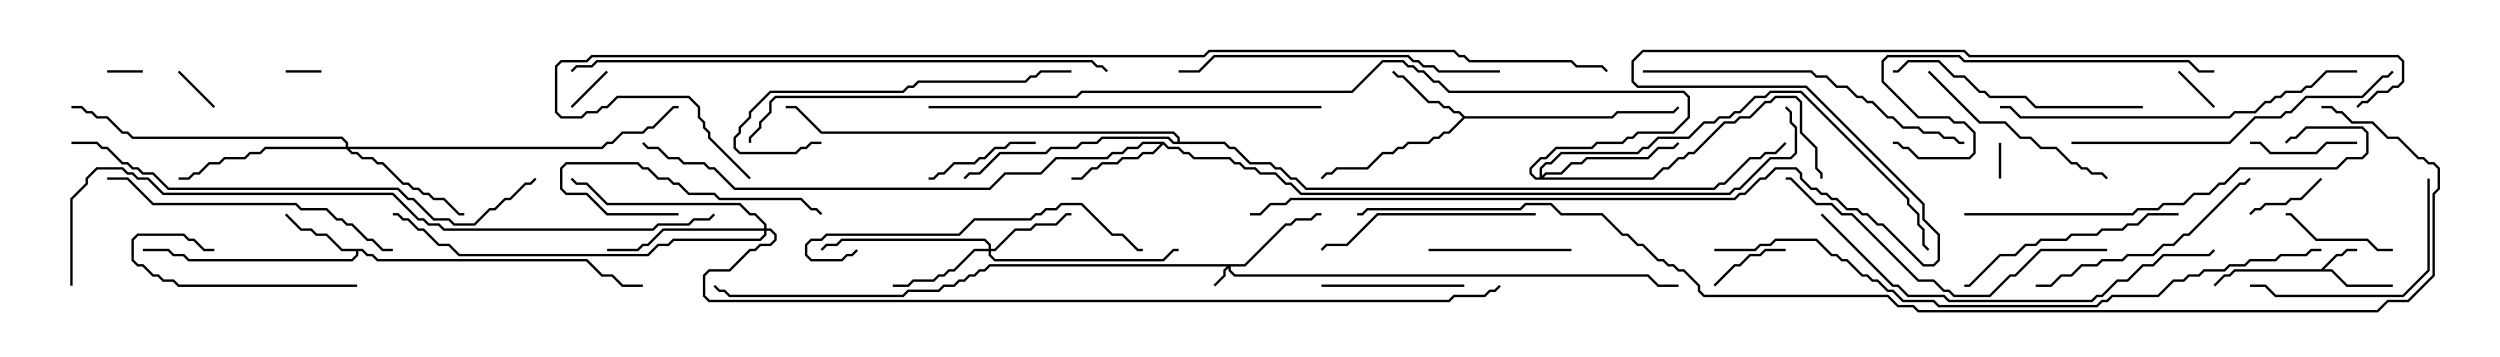 <svg version="1.1" width="105" height="15" xmlns="http://www.w3.org/2000/svg"><path d="M97.479,11.307L98.122,10.664L98.336,10.664L98.551,10.45L99,10.45L99,10.55L98.592,10.55L98.378,10.764L98.164,10.764L97.621,11.307L97.949,11.307L98.592,11.95L100.5,11.95L100.5,12.05L98.551,12.05L97.908,11.407L93.878,11.407L93.664,11.621L93.449,11.621L93.035,12.035L92.965,11.965L93.408,11.521L93.622,11.521L93.836,11.307z" stroke="none"/><path d="M15.235,10.45L15.449,10.664L15.664,10.664L15.878,10.879L24.664,10.879L25.306,11.521L25.735,11.521L26.164,11.95L27,11.95L27,12.05L26.122,12.05L25.694,11.621L25.265,11.621L24.622,10.979L15.836,10.979L15.622,10.764L15.408,10.764L15.194,10.55L15.05,10.55L15.05,10.735L14.806,10.979L7.908,10.979L7.694,10.764L7.265,10.764L7.051,10.55L6,10.55L6,10.45L7.092,10.45L7.306,10.664L7.735,10.664L7.949,10.879L14.765,10.879L14.95,10.694L14.95,10.55L14.336,10.55L13.694,9.907L13.265,9.907L13.051,9.693L12.622,9.693L11.965,9.035L12.035,8.965L12.664,9.593L13.092,9.593L13.306,9.807L13.735,9.807L14.378,10.45z" stroke="none"/><path d="M61.521,4.879L67.694,4.879L67.908,4.664L70.265,4.664L70.465,4.465L70.535,4.535L70.306,4.764L67.949,4.764L67.735,4.979L61.521,4.979L60.878,5.621L60.664,5.621L60.449,5.836L60.235,5.836L60.021,6.05L59.164,6.05L58.949,6.264L58.735,6.264L58.521,6.479L58.092,6.479L57.449,7.121L56.164,7.121L55.949,7.336L55.735,7.336L55.535,7.535L55.465,7.465L55.694,7.236L55.908,7.236L56.122,7.021L57.408,7.021L58.051,6.379L58.479,6.379L58.694,6.164L58.908,6.164L59.122,5.95L59.979,5.95L60.194,5.736L60.408,5.736L60.622,5.521L60.836,5.521L61.429,4.929L61.265,4.764L61.051,4.764L60.836,4.55L60.622,4.55L60.408,4.336L59.979,4.336L58.908,3.264L58.694,3.264L58.465,3.035L58.535,2.965L58.735,3.164L58.949,3.164L60.021,4.236L60.449,4.236L60.664,4.45L60.878,4.45L61.092,4.664L61.306,4.664z" stroke="none"/><path d="M48.878,5.95L49.092,6.164L49.521,6.164L49.735,6.379L49.949,6.379L50.164,6.593L51.664,6.593L51.878,6.807L52.092,6.807L52.306,7.021L52.735,7.021L52.949,7.236L53.592,7.236L54.021,7.664L54.235,7.664L54.664,8.093L72.622,8.093L72.836,7.879L73.051,7.879L74.336,6.593L75.194,6.593L75.379,6.408L75.379,5.378L75.164,5.164L75.164,4.735L74.965,4.535L75.035,4.465L75.264,4.694L75.264,5.122L75.479,5.336L75.479,6.449L75.235,6.693L74.378,6.693L73.092,7.979L72.878,7.979L72.664,8.193L54.622,8.193L54.194,7.764L53.979,7.764L53.551,7.336L52.908,7.336L52.694,7.121L52.265,7.121L52.051,6.907L51.836,6.907L51.622,6.693L50.122,6.693L49.908,6.479L49.694,6.479L49.479,6.264L49.051,6.264L48.857,6.071L48.449,6.479L48.021,6.479L47.806,6.693L47.164,6.693L46.949,6.907L46.306,6.907L46.092,7.121L45.878,7.121L45.449,7.55L45,7.55L45,7.45L45.408,7.45L45.836,7.021L46.051,7.021L46.265,6.807L46.908,6.807L47.122,6.593L47.765,6.593L47.979,6.379L48.408,6.379L48.736,6.05L48.021,6.05L47.806,6.264L47.378,6.264L47.164,6.479L46.735,6.479L46.521,6.693L44.378,6.693L43.735,7.336L42.235,7.336L41.592,7.979L30.836,7.979L29.979,7.121L29.765,7.121L29.551,6.907L28.694,6.907L28.479,6.693L28.051,6.693L27.622,6.264L27.194,6.264L26.965,6.035L27.035,5.965L27.235,6.164L27.664,6.164L28.092,6.593L28.521,6.593L28.735,6.807L29.592,6.807L29.806,7.021L30.021,7.021L30.878,7.879L41.551,7.879L42.194,7.236L43.694,7.236L44.336,6.593L46.479,6.593L46.694,6.379L47.122,6.379L47.336,6.164L47.765,6.164L47.979,5.95z" stroke="none"/><path d="M49.45,5.95L49.45,5.806L49.265,5.621L34.479,5.621L33.408,4.55L33,4.55L33,4.45L33.449,4.45L34.521,5.521L49.306,5.521L49.55,5.765L49.55,5.95L51.449,5.95L51.664,6.164L51.878,6.164L52.521,6.807L53.378,6.807L53.592,7.021L53.806,7.021L54.235,7.45L54.449,7.45L54.878,7.879L71.979,7.879L72.194,7.664L72.408,7.664L73.479,6.593L73.908,6.593L74.122,6.379L74.551,6.379L74.965,5.965L75.035,6.035L74.592,6.479L74.164,6.479L73.949,6.693L73.521,6.693L72.449,7.764L72.235,7.764L72.021,7.979L54.836,7.979L54.408,7.55L54.194,7.55L53.765,7.121L53.551,7.121L53.336,6.907L52.479,6.907L51.836,6.264L51.622,6.264L51.408,6.05L49.265,6.05L49.051,5.836L46.306,5.836L46.092,6.05L45.449,6.05L45.235,6.264L44.164,6.264L43.949,6.479L42.021,6.479L41.164,7.336L40.735,7.336L40.535,7.535L40.465,7.465L40.694,7.236L41.122,7.236L41.979,6.379L43.908,6.379L44.122,6.164L45.194,6.164L45.408,5.95L46.051,5.95L46.265,5.736L49.092,5.736L49.306,5.95z" stroke="none"/><path d="M52.265,11.093L53.979,9.379L54.194,9.379L54.408,9.164L55.051,9.164L55.265,8.95L55.5,8.95L55.5,9.05L55.306,9.05L55.092,9.264L54.449,9.264L54.235,9.479L54.021,9.479L52.306,11.193L51.693,11.193L51.693,11.336L51.878,11.521L69.235,11.521L69.664,11.95L70.5,11.95L70.5,12.05L69.622,12.05L69.194,11.621L51.836,11.621L51.593,11.378L51.593,11.264L51.479,11.378L51.479,11.592L51.035,12.035L50.965,11.965L51.379,11.551L51.379,11.336L51.522,11.193L41.592,11.193L41.378,11.407L41.164,11.407L40.949,11.621L40.735,11.621L40.521,11.836L40.306,11.836L40.092,12.05L39.664,12.05L39.449,12.264L38.164,12.264L37.949,12.479L30.622,12.479L30.408,12.264L30.194,12.264L29.965,12.035L30.035,11.965L30.235,12.164L30.449,12.164L30.664,12.379L37.908,12.379L38.122,12.164L39.408,12.164L39.622,11.95L40.051,11.95L40.265,11.736L40.479,11.736L40.694,11.521L40.908,11.521L41.122,11.307L41.336,11.307L41.551,11.093z" stroke="none"/><path d="M41.521,10.45L41.521,10.306L41.336,10.121L35.378,10.121L35.164,10.336L34.735,10.336L34.535,10.535L34.465,10.465L34.694,10.236L35.122,10.236L35.336,10.021L41.378,10.021L41.621,10.265L41.621,10.45L41.765,10.45L42.622,9.593L43.265,9.593L43.479,9.379L44.336,9.379L44.765,8.95L45,8.95L45,9.05L44.806,9.05L44.378,9.479L43.521,9.479L43.306,9.693L42.664,9.693L41.806,10.55L41.621,10.55L41.621,10.694L41.806,10.879L48.836,10.879L49.265,10.45L49.5,10.45L49.5,10.55L49.306,10.55L48.878,10.979L41.765,10.979L41.521,10.735L41.521,10.55L40.949,10.55L40.092,11.407L39.878,11.407L39.664,11.621L39.449,11.621L39.235,11.836L38.378,11.836L38.164,12.05L37.5,12.05L37.5,11.95L38.122,11.95L38.336,11.736L39.194,11.736L39.408,11.521L39.622,11.521L39.836,11.307L40.051,11.307L40.908,10.45z" stroke="none"/><path d="M14.521,6.164L14.521,6.021L14.336,5.836L5.551,5.836L5.336,5.621L5.122,5.621L4.479,4.979L4.051,4.979L3.836,4.764L3.622,4.764L3.408,4.55L3,4.55L3,4.45L3.449,4.45L3.664,4.664L3.878,4.664L4.092,4.879L4.521,4.879L5.164,5.521L5.378,5.521L5.592,5.736L14.378,5.736L14.621,5.979L14.621,6.164L25.265,6.164L25.479,5.95L25.694,5.95L26.122,5.521L26.979,5.521L27.194,5.307L27.408,5.307L28.265,4.45L28.5,4.45L28.5,4.55L28.306,4.55L27.449,5.407L27.235,5.407L27.021,5.621L26.164,5.621L25.735,6.05L25.521,6.05L25.306,6.264L14.692,6.264L14.806,6.379L15.021,6.379L15.235,6.593L15.664,6.593L15.878,6.807L16.092,6.807L16.949,7.664L17.164,7.664L17.378,7.879L17.592,7.879L17.806,8.093L18.021,8.093L18.235,8.307L18.664,8.307L19.306,8.95L19.5,8.95L19.5,9.05L19.265,9.05L18.622,8.407L18.194,8.407L17.979,8.193L17.765,8.193L17.551,7.979L17.336,7.979L17.122,7.764L16.908,7.764L16.051,6.907L15.836,6.907L15.622,6.693L15.194,6.693L14.979,6.479L14.765,6.479L14.551,6.264L11.164,6.264L10.949,6.479L10.521,6.479L10.306,6.693L9.449,6.693L9.235,6.907L8.806,6.907L8.378,7.336L8.164,7.336L7.949,7.55L7.5,7.55L7.5,7.45L7.908,7.45L8.122,7.236L8.336,7.236L8.765,6.807L9.194,6.807L9.408,6.593L10.265,6.593L10.479,6.379L10.908,6.379L11.122,6.164z" stroke="none"/><path d="M64.664,7.45L64.664,7.051L64.908,6.807L65.122,6.807L65.551,6.379L68.765,6.379L68.979,6.164L69.194,6.164L69.622,5.736L70.908,5.736L71.551,5.093L71.979,5.093L72.194,4.879L72.622,4.879L72.836,4.664L73.051,4.664L73.694,4.021L74.122,4.021L74.336,3.807L75.664,3.807L80.193,8.336L80.193,8.551L80.621,8.979L80.621,9.408L80.836,9.622L80.836,10.265L81.035,10.465L80.965,10.535L80.736,10.306L80.736,9.664L80.521,9.449L80.521,9.021L80.093,8.592L80.093,8.378L75.622,3.907L74.378,3.907L74.164,4.121L73.735,4.121L73.092,4.764L72.878,4.764L72.664,4.979L72.235,4.979L72.021,5.193L71.592,5.193L70.949,5.836L69.664,5.836L69.235,6.264L69.021,6.264L68.806,6.479L65.592,6.479L65.164,6.907L64.949,6.907L64.764,7.092L64.764,7.379L64.908,7.236L65.551,7.236L65.979,6.807L66.408,6.807L66.622,6.593L69.194,6.593L69.622,6.164L70.265,6.164L70.465,5.965L70.535,6.035L70.306,6.264L69.664,6.264L69.235,6.693L66.664,6.693L66.449,6.907L66.021,6.907L65.592,7.336L64.949,7.336L64.835,7.45L69.408,7.45L69.836,7.021L70.051,7.021L70.479,6.593L70.694,6.593L70.908,6.379L71.122,6.379L72.408,5.093L72.836,5.093L73.051,4.879L73.479,4.879L74.122,4.236L74.336,4.236L74.551,4.021L75.449,4.021L75.693,4.265L75.693,5.551L76.336,6.194L76.336,7.051L76.55,7.265L76.55,7.5L76.45,7.5L76.45,7.306L76.236,7.092L76.236,6.235L75.593,5.592L75.593,4.306L75.408,4.121L74.592,4.121L74.378,4.336L74.164,4.336L73.521,4.979L73.092,4.979L72.878,5.193L72.449,5.193L71.164,6.479L70.949,6.479L70.735,6.693L70.521,6.693L70.092,7.121L69.878,7.121L69.449,7.55L64.479,7.55L64.236,7.306L64.236,7.051L64.694,6.593L64.908,6.593L65.336,6.164L66.836,6.164L67.051,5.95L68.122,5.95L68.336,5.736L68.551,5.736L68.765,5.521L70.265,5.521L70.879,4.908L70.879,4.092L70.694,3.907L60.836,3.907L60.408,3.479L60.194,3.479L59.765,3.05L59.551,3.05L59.336,2.836L59.122,2.836L58.908,2.621L58.092,2.621L56.806,3.907L45.449,3.907L45.235,4.121L32.592,4.121L32.407,4.306L32.407,4.735L31.979,5.164L31.979,5.378L31.55,5.806L31.55,6L31.45,6L31.45,5.765L31.879,5.336L31.879,5.122L32.307,4.694L32.307,4.265L32.551,4.021L45.194,4.021L45.408,3.807L56.765,3.807L58.051,2.521L58.949,2.521L59.164,2.736L59.378,2.736L59.592,2.95L59.806,2.95L60.235,3.379L60.449,3.379L60.878,3.807L70.735,3.807L70.979,4.051L70.979,4.949L70.306,5.621L68.806,5.621L68.592,5.836L68.378,5.836L68.164,6.05L67.092,6.05L66.878,6.264L65.378,6.264L64.949,6.693L64.735,6.693L64.336,7.092L64.336,7.265L64.521,7.45z" stroke="none"/><path d="M32.093,9.593L32.093,9.449L31.694,9.05L31.479,9.05L31.051,8.621L25.479,8.621L24.622,7.764L24.194,7.764L23.965,7.535L24.035,7.465L24.235,7.664L24.664,7.664L25.521,8.521L31.092,8.521L31.521,8.95L31.735,8.95L32.193,9.408L32.193,9.593L32.378,9.593L32.621,9.836L32.621,10.092L32.378,10.336L31.949,10.336L31.735,10.55L31.521,10.55L30.664,11.407L29.806,11.407L29.621,11.592L29.621,12.408L29.806,12.593L60.836,12.593L61.051,12.379L62.336,12.379L62.551,12.164L62.765,12.164L62.965,11.965L63.035,12.035L62.806,12.264L62.592,12.264L62.378,12.479L61.092,12.479L60.878,12.693L29.765,12.693L29.521,12.449L29.521,11.551L29.765,11.307L30.622,11.307L31.479,10.45L31.694,10.45L31.908,10.236L32.336,10.236L32.521,10.051L32.521,9.878L32.336,9.693L32.193,9.693L32.193,9.878L31.949,10.121L28.306,10.121L28.092,10.336L27.664,10.336L27.235,10.764L19.265,10.764L18.836,10.336L18.408,10.336L17.765,9.693L17.551,9.693L17.122,9.264L16.908,9.264L16.694,9.05L16.5,9.05L16.5,8.95L16.735,8.95L16.949,9.164L17.164,9.164L17.592,9.593L17.806,9.593L18.449,10.236L18.878,10.236L19.306,10.664L27.194,10.664L27.622,10.236L28.051,10.236L28.265,10.021L31.908,10.021L32.093,9.836L32.093,9.693L27.878,9.693L27.235,10.336L27.021,10.336L26.806,10.55L25.5,10.55L25.5,10.45L26.765,10.45L26.979,10.236L27.194,10.236L27.836,9.593z" stroke="none"/><path d="M4.5,3.05L4.5,2.95L6,2.95L6,3.05z" stroke="none"/><path d="M84.05,7.5L83.95,7.5L83.95,6L84.05,6z" stroke="none"/><path d="M12,3.05L12,2.95L13.5,2.95L13.5,3.05z" stroke="none"/><path d="M9.035,4.465L8.965,4.535L7.465,3.035L7.535,2.965z" stroke="none"/><path d="M91.465,3.035L91.535,2.965L93.035,4.465L92.965,4.535z" stroke="none"/><path d="M25.465,2.965L25.535,3.035L24.035,4.535L23.965,4.465z" stroke="none"/><path d="M72.035,12.035L71.965,11.965L72.836,11.093L73.051,11.093L73.479,10.664L73.908,10.664L74.122,10.45L75,10.45L75,10.55L74.164,10.55L73.949,10.764L73.521,10.764L73.092,11.193L72.878,11.193z" stroke="none"/><path d="M97.465,7.465L97.535,7.535L96.664,8.407L96.235,8.407L96.021,8.621L95.164,8.621L94.949,8.836L94.735,8.836L94.535,9.035L94.465,8.965L94.694,8.736L94.908,8.736L95.122,8.521L95.979,8.521L96.194,8.307L96.622,8.307z" stroke="none"/><path d="M94.5,6.05L94.5,5.95L94.949,5.95L95.378,6.379L97.265,6.379L97.694,5.95L99,5.95L99,6.05L97.735,6.05L97.306,6.479L95.336,6.479L94.908,6.05z" stroke="none"/><path d="M100.5,10.45L100.5,10.55L99.836,10.55L99.408,10.121L97.265,10.121L96.194,9.05L96,9.05L96,8.95L96.235,8.95L97.306,10.021L99.449,10.021L99.878,10.45z" stroke="none"/><path d="M39,7.55L39,7.45L39.194,7.45L39.408,7.236L39.622,7.236L40.051,6.807L40.908,6.807L41.122,6.593L41.336,6.593L41.765,6.164L42.194,6.164L42.408,5.95L43.5,5.95L43.5,6.05L42.449,6.05L42.235,6.264L41.806,6.264L41.378,6.693L41.164,6.693L40.949,6.907L40.092,6.907L39.664,7.336L39.449,7.336L39.235,7.55z" stroke="none"/><path d="M28.5,8.95L28.5,9.05L25.479,9.05L24.622,8.193L23.765,8.193L23.521,7.949L23.521,7.051L23.765,6.807L26.806,6.807L27.021,7.021L27.235,7.021L27.664,7.45L28.092,7.45L28.306,7.664L28.521,7.664L28.949,8.093L30.021,8.093L30.235,8.307L33.664,8.307L34.092,8.736L34.306,8.736L34.535,8.965L34.465,9.035L34.265,8.836L34.051,8.836L33.622,8.407L30.194,8.407L29.979,8.193L28.908,8.193L28.479,7.764L28.265,7.764L28.051,7.55L27.622,7.55L27.194,7.121L26.979,7.121L26.765,6.907L23.806,6.907L23.621,7.092L23.621,7.908L23.806,8.093L24.664,8.093L25.521,8.95z" stroke="none"/><path d="M60,10.55L60,10.45L66,10.45L66,10.55z" stroke="none"/><path d="M61.5,11.95L61.5,12.05L55.5,12.05L55.5,11.95z" stroke="none"/><path d="M15,11.95L15,12.05L7.479,12.05L7.265,11.836L6.836,11.836L6.622,11.621L6.408,11.621L5.979,11.193L5.765,11.193L5.521,10.949L5.521,10.051L5.765,9.807L7.735,9.807L7.949,10.021L8.164,10.021L8.592,10.45L9,10.45L9,10.55L8.551,10.55L8.122,10.121L7.908,10.121L7.694,9.907L5.806,9.907L5.621,10.092L5.621,10.908L5.806,11.093L6.021,11.093L6.449,11.521L6.664,11.521L6.878,11.736L7.306,11.736L7.521,11.95z" stroke="none"/><path d="M101.95,7.5L102.05,7.5L102.05,11.378L100.949,12.479L95.551,12.479L95.122,12.05L94.5,12.05L94.5,11.95L95.164,11.95L95.592,12.379L100.908,12.379L101.95,11.336z" stroke="none"/><path d="M80.965,3.035L81.035,2.965L83.164,5.093L84.235,5.093L84.878,5.736L85.306,5.736L85.735,6.164L86.378,6.164L87.021,6.807L87.235,6.807L87.449,7.021L87.664,7.021L87.878,7.236L88.306,7.236L88.535,7.465L88.465,7.535L88.265,7.336L87.836,7.336L87.622,7.121L87.408,7.121L87.194,6.907L86.979,6.907L86.336,6.264L85.694,6.264L85.265,5.836L84.836,5.836L84.194,5.193L83.122,5.193z" stroke="none"/><path d="M64.5,8.95L64.5,9.05L57.878,9.05L56.592,10.336L55.735,10.336L55.535,10.535L55.465,10.465L55.694,10.236L56.551,10.236L57.836,8.95z" stroke="none"/><path d="M91.5,8.95L91.5,9.05L90.235,9.05L89.806,9.479L89.378,9.479L89.164,9.693L88.306,9.693L88.092,9.907L87.021,9.907L86.806,10.121L85.735,10.121L85.521,10.336L85.092,10.336L84.664,10.764L84.021,10.764L82.735,12.05L82.5,12.05L82.5,11.95L82.694,11.95L83.979,10.664L84.622,10.664L85.051,10.236L85.479,10.236L85.694,10.021L86.765,10.021L86.979,9.807L88.051,9.807L88.265,9.593L89.122,9.593L89.336,9.379L89.765,9.379L90.194,8.95z" stroke="none"/><path d="M85.5,12.05L85.5,11.95L86.122,11.95L86.551,11.521L86.979,11.521L87.408,11.093L88.051,11.093L88.265,10.879L89.122,10.879L89.336,10.664L90.408,10.664L90.836,10.236L91.265,10.236L91.694,9.807L91.908,9.807L94.051,7.664L94.265,7.664L94.465,7.465L94.535,7.535L94.306,7.764L94.092,7.764L91.949,9.907L91.735,9.907L91.306,10.336L90.878,10.336L90.449,10.764L89.378,10.764L89.164,10.979L88.306,10.979L88.092,11.193L87.449,11.193L87.021,11.621L86.592,11.621L86.164,12.05z" stroke="none"/><path d="M90,4.45L90,4.55L85.479,4.55L85.051,4.121L83.551,4.121L83.336,3.907L83.122,3.907L82.479,3.264L82.051,3.264L81.408,2.621L80.164,2.621L79.735,3.05L79.5,3.05L79.5,2.95L79.694,2.95L80.122,2.521L81.449,2.521L82.092,3.164L82.521,3.164L83.164,3.807L83.378,3.807L83.592,4.021L85.092,4.021L85.521,4.45z" stroke="none"/><path d="M34.5,5.95L34.5,6.05L34.092,6.05L33.878,6.264L33.664,6.264L33.449,6.479L31.051,6.479L30.807,6.235L30.807,5.765L31.021,5.551L31.021,5.336L31.45,4.908L31.45,4.694L32.336,3.807L37.908,3.807L38.122,3.593L38.336,3.593L38.551,3.379L43.051,3.379L43.265,3.164L43.479,3.164L43.694,2.95L45,2.95L45,3.05L43.735,3.05L43.521,3.264L43.306,3.264L43.092,3.479L38.592,3.479L38.378,3.693L38.164,3.693L37.949,3.907L32.378,3.907L31.55,4.735L31.55,4.949L31.121,5.378L31.121,5.592L30.907,5.806L30.907,6.194L31.092,6.379L33.408,6.379L33.622,6.164L33.836,6.164L34.051,5.95z" stroke="none"/><path d="M35.965,10.465L36.035,10.535L35.806,10.764L35.592,10.764L35.378,10.979L34.051,10.979L33.807,10.735L33.807,10.265L34.051,10.021L34.479,10.021L34.694,9.807L40.265,9.807L40.908,9.164L43.265,9.164L43.479,8.95L43.694,8.95L43.908,8.736L44.336,8.736L44.551,8.521L45.449,8.521L46.735,9.807L47.164,9.807L47.806,10.45L48,10.45L48,10.55L47.765,10.55L47.122,9.907L46.694,9.907L45.408,8.621L44.592,8.621L44.378,8.836L43.949,8.836L43.735,9.05L43.521,9.05L43.306,9.264L40.949,9.264L40.306,9.907L34.735,9.907L34.521,10.121L34.092,10.121L33.907,10.306L33.907,10.694L34.092,10.879L35.336,10.879L35.551,10.664L35.765,10.664z" stroke="none"/><path d="M16.5,10.45L16.5,10.55L16.051,10.55L15.622,10.121L15.408,10.121L14.765,9.479L14.551,9.479L14.336,9.264L14.122,9.264L13.694,8.836L12.622,8.836L12.408,8.621L6.408,8.621L5.336,7.55L4.5,7.55L4.5,7.45L5.378,7.45L6.449,8.521L12.449,8.521L12.664,8.736L13.735,8.736L14.164,9.164L14.378,9.164L14.592,9.379L14.806,9.379L15.449,10.021L15.664,10.021L16.092,10.45z" stroke="none"/><path d="M63,2.95L63,3.05L60.408,3.05L60.194,2.836L59.765,2.836L59.551,2.621L59.336,2.621L59.122,2.407L51.021,2.407L50.378,3.05L49.5,3.05L49.5,2.95L50.336,2.95L50.979,2.307L59.164,2.307L59.378,2.521L59.592,2.521L59.806,2.736L60.235,2.736L60.449,2.95z" stroke="none"/><path d="M87,6.05L87,5.95L93.622,5.95L94.694,4.879L95.765,4.879L95.979,4.664L96.194,4.664L96.836,4.021L99.194,4.021L100.051,3.164L100.265,3.164L100.465,2.965L100.535,3.035L100.306,3.264L100.092,3.264L99.235,4.121L96.878,4.121L96.235,4.764L96.021,4.764L95.806,4.979L94.735,4.979L93.664,6.05z" stroke="none"/><path d="M82.5,9.05L82.5,8.95L89.551,8.95L89.765,8.736L90.622,8.736L90.836,8.521L91.694,8.521L92.122,8.093L92.765,8.093L93.194,7.664L93.408,7.664L94.051,7.021L98.122,7.021L98.551,6.593L99.194,6.593L99.379,6.408L99.379,5.592L99.194,5.407L96.878,5.407L96.449,5.836L96.235,5.836L96.035,6.035L95.965,5.965L96.194,5.736L96.408,5.736L96.836,5.307L99.235,5.307L99.479,5.551L99.479,6.449L99.235,6.693L98.592,6.693L98.164,7.121L94.092,7.121L93.449,7.764L93.235,7.764L92.806,8.193L92.164,8.193L91.735,8.621L90.878,8.621L90.664,8.836L89.806,8.836L89.592,9.05z" stroke="none"/><path d="M69,3.05L69,2.95L76.092,2.95L76.306,3.164L76.735,3.164L77.164,3.593L77.592,3.593L78.021,4.021L78.235,4.021L78.449,4.236L78.664,4.236L79.306,4.879L79.521,4.879L79.949,5.307L80.592,5.307L80.806,5.521L81.449,5.521L81.664,5.736L82.092,5.736L82.306,5.95L82.5,5.95L82.5,6.05L82.265,6.05L82.051,5.836L81.622,5.836L81.408,5.621L80.765,5.621L80.551,5.407L79.908,5.407L79.479,4.979L79.265,4.979L78.622,4.336L78.408,4.336L78.194,4.121L77.979,4.121L77.551,3.693L77.122,3.693L76.694,3.264L76.265,3.264L76.051,3.05z" stroke="none"/><path d="M88.5,10.45L88.5,10.55L85.735,10.55L84.664,11.621L84.449,11.621L83.592,12.479L82.051,12.479L81.836,12.264L81.622,12.264L81.194,11.836L80.551,11.836L77.765,9.05L77.336,9.05L76.908,8.621L76.265,8.621L75.194,7.55L75,7.55L75,7.45L75.235,7.45L76.306,8.521L76.949,8.521L77.378,8.95L77.806,8.95L80.592,11.736L81.235,11.736L81.664,12.164L81.878,12.164L82.092,12.379L83.551,12.379L84.408,11.521L84.622,11.521L85.694,10.45z" stroke="none"/><path d="M93,2.95L93,3.05L92.336,3.05L91.908,2.621L82.479,2.621L82.265,2.407L79.306,2.407L79.121,2.592L79.121,3.408L80.592,4.879L81.878,4.879L82.092,5.093L82.521,5.093L82.979,5.551L82.979,6.449L82.735,6.693L80.551,6.693L80.122,6.264L79.908,6.264L79.694,6.05L79.5,6.05L79.5,5.95L79.735,5.95L79.949,6.164L80.164,6.164L80.592,6.593L82.694,6.593L82.879,6.408L82.879,5.592L82.479,5.193L82.051,5.193L81.836,4.979L80.551,4.979L79.021,3.449L79.021,2.551L79.265,2.307L82.306,2.307L82.521,2.521L91.949,2.521L92.378,2.95z" stroke="none"/><path d="M99,2.95L99,3.05L97.735,3.05L97.092,3.693L96.878,3.693L96.664,3.907L96.021,3.907L95.806,4.121L95.592,4.121L95.378,4.336L95.164,4.336L94.735,4.764L93.878,4.764L93.664,4.979L84.836,4.979L84.408,4.55L84,4.55L84,4.45L84.449,4.45L84.878,4.879L93.622,4.879L93.836,4.664L94.694,4.664L95.122,4.236L95.336,4.236L95.551,4.021L95.765,4.021L95.979,3.807L96.622,3.807L96.836,3.593L97.051,3.593L97.694,2.95z" stroke="none"/><path d="M39,4.55L39,4.45L55.5,4.45L55.5,4.55z" stroke="none"/><path d="M76.465,9.035L76.535,8.965L79.521,11.95L79.735,11.95L80.164,12.379L81.664,12.379L81.878,12.593L87.836,12.593L88.051,12.379L88.265,12.379L88.908,11.736L89.336,11.736L89.979,11.093L90.408,11.093L90.836,10.664L92.765,10.664L92.965,10.465L93.035,10.535L92.806,10.764L90.878,10.764L90.449,11.193L90.021,11.193L89.378,11.836L88.949,11.836L88.306,12.479L88.092,12.479L87.878,12.693L81.836,12.693L81.622,12.479L80.122,12.479L79.694,12.05L79.479,12.05z" stroke="none"/><path d="M3,6.05L3,5.95L4.092,5.95L4.306,6.164L4.521,6.164L5.164,6.807L5.378,6.807L5.592,7.021L5.806,7.021L6.021,7.236L6.449,7.236L7.092,7.879L16.735,7.879L17.164,8.307L17.378,8.307L18.235,9.164L18.878,9.164L19.092,9.379L19.908,9.379L20.551,8.736L20.765,8.736L21.194,8.307L21.408,8.307L22.051,7.664L22.265,7.664L22.465,7.465L22.535,7.535L22.306,7.764L22.092,7.764L21.449,8.407L21.235,8.407L20.806,8.836L20.592,8.836L19.949,9.479L19.051,9.479L18.836,9.264L18.194,9.264L17.336,8.407L17.122,8.407L16.694,7.979L7.051,7.979L6.408,7.336L5.979,7.336L5.765,7.121L5.551,7.121L5.336,6.907L5.122,6.907L4.479,6.264L4.265,6.264L4.051,6.05z" stroke="none"/><path d="M24.035,3.035L23.965,2.965L24.194,2.736L24.836,2.736L25.051,2.521L45.878,2.521L46.092,2.736L46.306,2.736L46.535,2.965L46.465,3.035L46.265,2.836L46.051,2.836L45.836,2.621L25.092,2.621L24.878,2.836L24.235,2.836z" stroke="none"/><path d="M72,10.55L72,10.45L73.694,10.45L73.908,10.236L74.336,10.236L74.551,10.021L76.306,10.021L76.949,10.664L77.164,10.664L77.378,10.879L77.592,10.879L78.235,11.521L78.449,11.521L78.664,11.736L78.878,11.736L79.306,12.164L79.521,12.164L79.949,12.593L81.235,12.593L81.449,12.807L88.051,12.807L88.265,12.593L88.479,12.593L88.694,12.379L90.622,12.379L91.265,11.736L91.694,11.736L91.908,11.521L92.336,11.521L92.551,11.307L93.408,11.307L93.622,11.093L94.265,11.093L94.479,10.879L95.551,10.879L95.765,10.664L96.836,10.664L97.051,10.45L97.5,10.45L97.5,10.55L97.092,10.55L96.878,10.764L95.806,10.764L95.592,10.979L94.521,10.979L94.306,11.193L93.664,11.193L93.449,11.407L92.592,11.407L92.378,11.621L91.949,11.621L91.735,11.836L91.306,11.836L90.664,12.479L88.735,12.479L88.521,12.693L88.306,12.693L88.092,12.907L81.408,12.907L81.194,12.693L79.908,12.693L79.479,12.264L79.265,12.264L78.836,11.836L78.622,11.836L78.408,11.621L78.194,11.621L77.551,10.979L77.336,10.979L77.122,10.764L76.908,10.764L76.265,10.121L74.592,10.121L74.378,10.336L73.949,10.336L73.735,10.55z" stroke="none"/><path d="M3.05,12L2.95,12L2.95,8.336L3.593,7.694L3.593,7.479L4.051,7.021L5.164,7.021L5.378,7.236L5.592,7.236L5.806,7.45L6.235,7.45L6.878,8.093L16.521,8.093L17.592,9.164L17.806,9.164L18.021,9.379L18.449,9.379L18.664,9.593L27.408,9.593L27.622,9.379L28.908,9.379L29.122,9.164L29.765,9.164L29.965,8.965L30.035,9.035L29.806,9.264L29.164,9.264L28.949,9.479L27.664,9.479L27.449,9.693L18.622,9.693L18.408,9.479L17.979,9.479L17.765,9.264L17.551,9.264L16.479,8.193L6.836,8.193L6.194,7.55L5.765,7.55L5.551,7.336L5.336,7.336L5.122,7.121L4.092,7.121L3.693,7.521L3.693,7.735L3.05,8.378z" stroke="none"/><path d="M31.535,7.465L31.465,7.535L29.736,5.806L29.736,5.592L29.521,5.378L29.521,5.164L29.307,4.949L29.307,4.521L28.908,4.121L25.949,4.121L25.521,4.55L25.306,4.55L25.092,4.764L24.664,4.764L24.449,4.979L23.551,4.979L23.307,4.735L23.307,2.765L23.551,2.521L24.622,2.521L24.836,2.307L50.551,2.307L50.765,2.093L61.092,2.093L61.306,2.307L61.521,2.307L61.735,2.521L66.021,2.521L66.235,2.736L67.306,2.736L67.535,2.965L67.465,3.035L67.265,2.836L66.194,2.836L65.979,2.621L61.694,2.621L61.479,2.407L61.265,2.407L61.051,2.193L50.806,2.193L50.592,2.407L24.878,2.407L24.664,2.621L23.592,2.621L23.407,2.806L23.407,4.694L23.592,4.879L24.408,4.879L24.622,4.664L25.051,4.664L25.265,4.45L25.479,4.45L25.908,4.021L28.949,4.021L29.407,4.479L29.407,4.908L29.621,5.122L29.621,5.336L29.836,5.551L29.836,5.765z" stroke="none"/><path d="M57,9.05L57,8.95L57.194,8.95L57.408,8.736L63.836,8.736L64.051,8.521L65.164,8.521L65.592,8.95L67.306,8.95L68.164,9.807L68.378,9.807L68.806,10.236L69.021,10.236L69.664,10.879L69.878,10.879L70.092,11.093L70.306,11.093L70.521,11.307L70.735,11.307L71.407,11.979L71.407,12.194L71.592,12.379L79.306,12.379L79.735,12.807L80.378,12.807L80.592,13.021L99.836,13.021L100.265,12.593L101.122,12.593L102.164,11.551L102.164,8.122L102.379,7.908L102.379,7.092L102.194,6.907L101.979,6.907L101.765,6.693L101.551,6.693L100.694,5.836L100.265,5.836L99.622,5.193L98.765,5.193L98.336,4.764L98.122,4.764L97.908,4.55L97.5,4.55L97.5,4.45L97.949,4.45L98.164,4.664L98.378,4.664L98.806,5.093L99.664,5.093L100.306,5.736L100.735,5.736L101.592,6.593L101.806,6.593L102.021,6.807L102.235,6.807L102.479,7.051L102.479,7.949L102.264,8.164L102.264,11.592L101.164,12.693L100.306,12.693L99.878,13.121L80.551,13.121L80.336,12.907L79.694,12.907L79.265,12.479L71.551,12.479L71.307,12.235L71.307,12.021L70.694,11.407L70.479,11.407L70.265,11.193L70.051,11.193L69.836,10.979L69.622,10.979L68.979,10.336L68.765,10.336L68.336,9.907L68.122,9.907L67.265,9.05L65.551,9.05L65.122,8.621L64.092,8.621L63.878,8.836L57.449,8.836L57.235,9.05z" stroke="none"/><path d="M99.035,4.535L98.965,4.465L99.194,4.236L99.408,4.236L99.836,3.807L100.265,3.807L100.479,3.593L100.694,3.593L100.879,3.408L100.879,2.592L100.694,2.407L82.694,2.407L82.479,2.193L69.021,2.193L68.621,2.592L68.621,3.408L68.806,3.593L75.878,3.593L80.836,8.551L80.836,9.194L81.479,9.836L81.479,10.949L81.235,11.193L80.765,11.193L79.051,9.479L78.836,9.479L78.408,9.05L78.194,9.05L77.979,8.836L77.551,8.836L77.122,8.407L76.908,8.407L76.694,8.193L76.479,8.193L76.265,7.979L76.051,7.979L75.593,7.521L75.593,7.306L75.408,7.121L74.592,7.121L74.164,7.55L73.949,7.55L73.306,8.193L73.092,8.193L72.878,8.407L54.235,8.407L54.021,8.621L53.378,8.621L52.949,9.05L52.5,9.05L52.5,8.95L52.908,8.95L53.336,8.521L53.979,8.521L54.194,8.307L72.836,8.307L73.051,8.093L73.265,8.093L73.908,7.45L74.122,7.45L74.551,7.021L75.449,7.021L75.693,7.265L75.693,7.479L76.092,7.879L76.306,7.879L76.521,8.093L76.735,8.093L76.949,8.307L77.164,8.307L77.592,8.736L78.021,8.736L78.235,8.95L78.449,8.95L78.878,9.379L79.092,9.379L80.806,11.093L81.194,11.093L81.379,10.908L81.379,9.878L80.736,9.235L80.736,8.592L75.836,3.693L68.765,3.693L68.521,3.449L68.521,2.551L68.979,2.093L82.521,2.093L82.735,2.307L100.735,2.307L100.979,2.551L100.979,3.449L100.735,3.693L100.521,3.693L100.306,3.907L99.878,3.907L99.449,4.336L99.235,4.336z" stroke="none"/></svg>